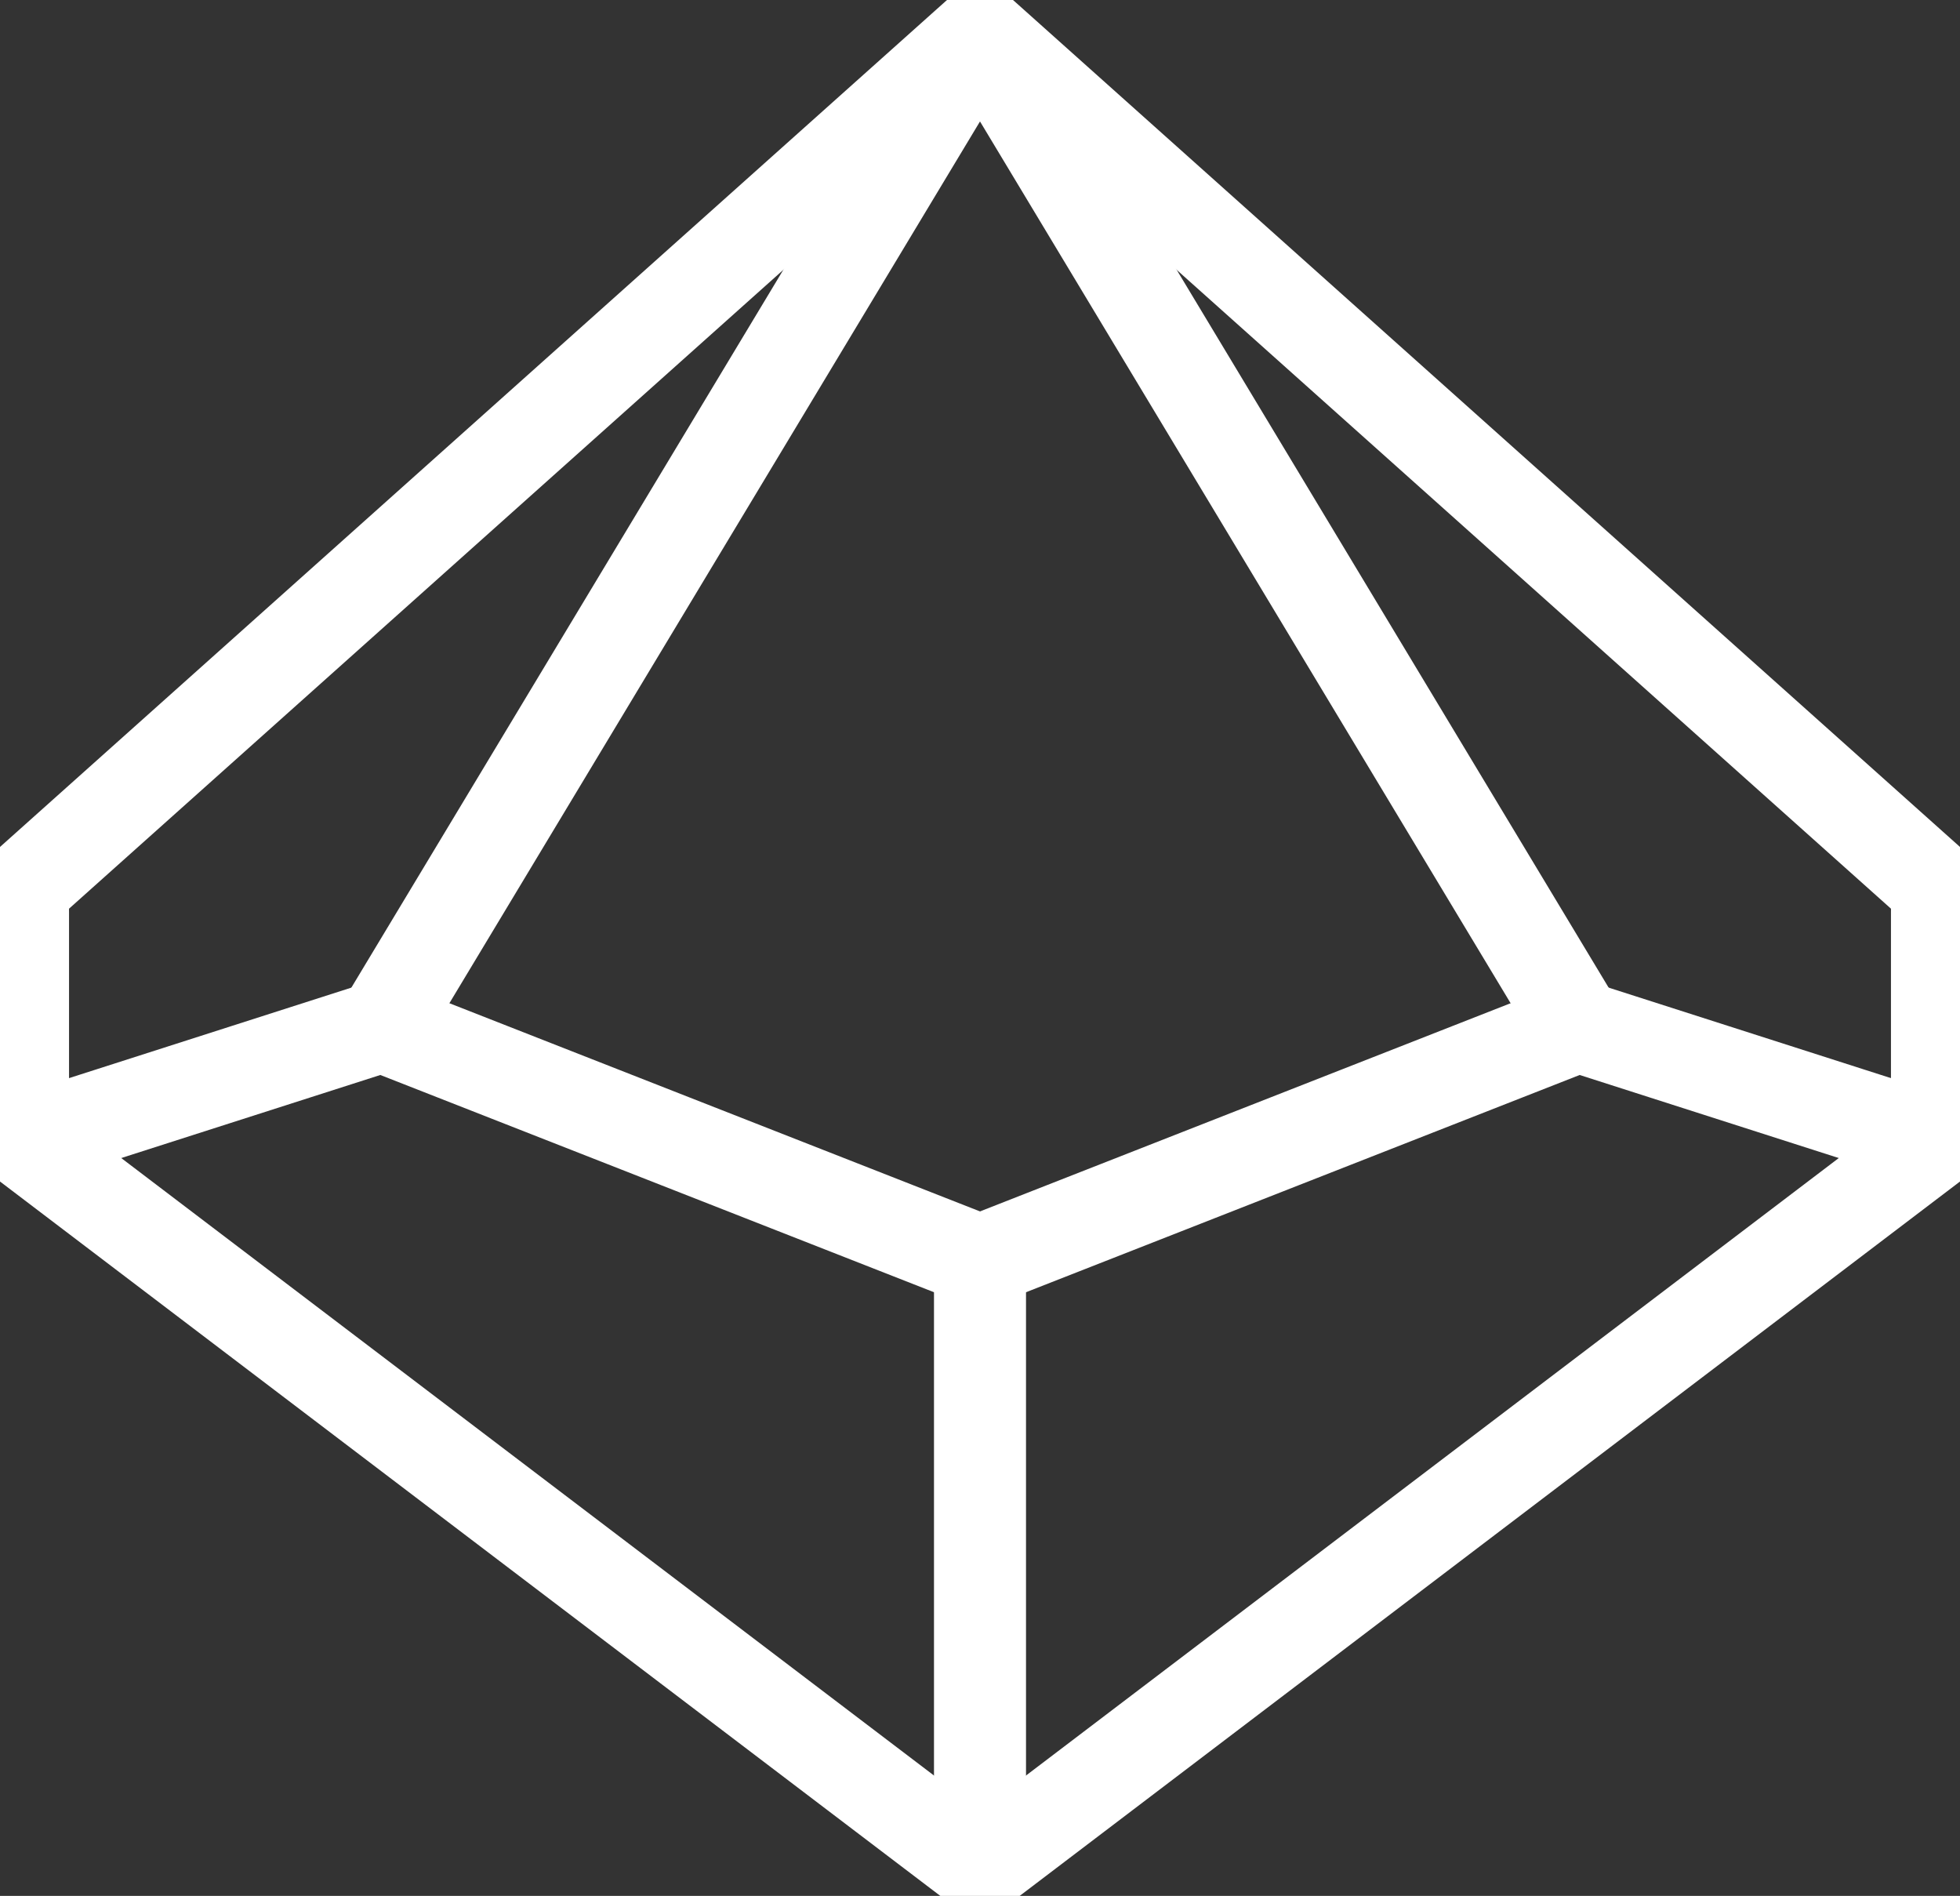 <?xml version="1.0" encoding="utf-8"?>
<!-- Generator: Adobe Illustrator 24.1.1, SVG Export Plug-In . SVG Version: 6.00 Build 0)  -->
<svg version="1.1" id="d10" xmlns="http://www.w3.org/2000/svg" xmlns:xlink="http://www.w3.org/1999/xlink" x="0px" y="0px"
	 viewBox="0 0 42.6 41.2" style="enable-background:new 0 0 42.6 41.2;" xml:space="preserve">
<rect x="0" y="0" width="42.6" height="41.2" fill="#333333" stroke="none"/>
<style type="text/css">
	.st0{fill:none;stroke:#FFFFFF;stroke-width:2;stroke-miterlimit:10;}
</style>
<polyline class="st0" points="0.5,19.8 0.5,24.8 21.3,40.6 42.1,24.8 42.1,19.8 "/>
<polyline class="st0" points="42.1,24.3 42.1,19.3 21.3,0.7 0.5,19.3 0.5,24.3 "/>
<path class="st0" d="M24.2,6.2"/>
<path class="st0" d="M24.2,6.2"/>
<path class="st0" d="M24.2,40.6"/>
<path class="st0" d="M21.3,27.4"/>
<path class="st0" d="M24.2,6.2"/>
<path class="st0" d="M31.7,1.3"/>
<path class="st0" d="M31.7,1.3"/>
<path class="st0" d="M34.7,41.2"/>
<path class="st0" d="M31.7,1.3"/>
<polyline class="st0" points="0.5,24.8 8.3,22.3 21.3,27.4 "/>
<line class="st0" x1="21.3" y1="27.4" x2="21.3" y2="40.6"/>
<polyline class="st0" points="42.1,24.8 34.3,22.3 21.3,27.4 "/>
<line class="st0" x1="21.3" y1="0.7" x2="8.3" y2="22.3"/>
<line class="st0" x1="21.3" y1="0.7" x2="34.3" y2="22.3"/>
</svg>
